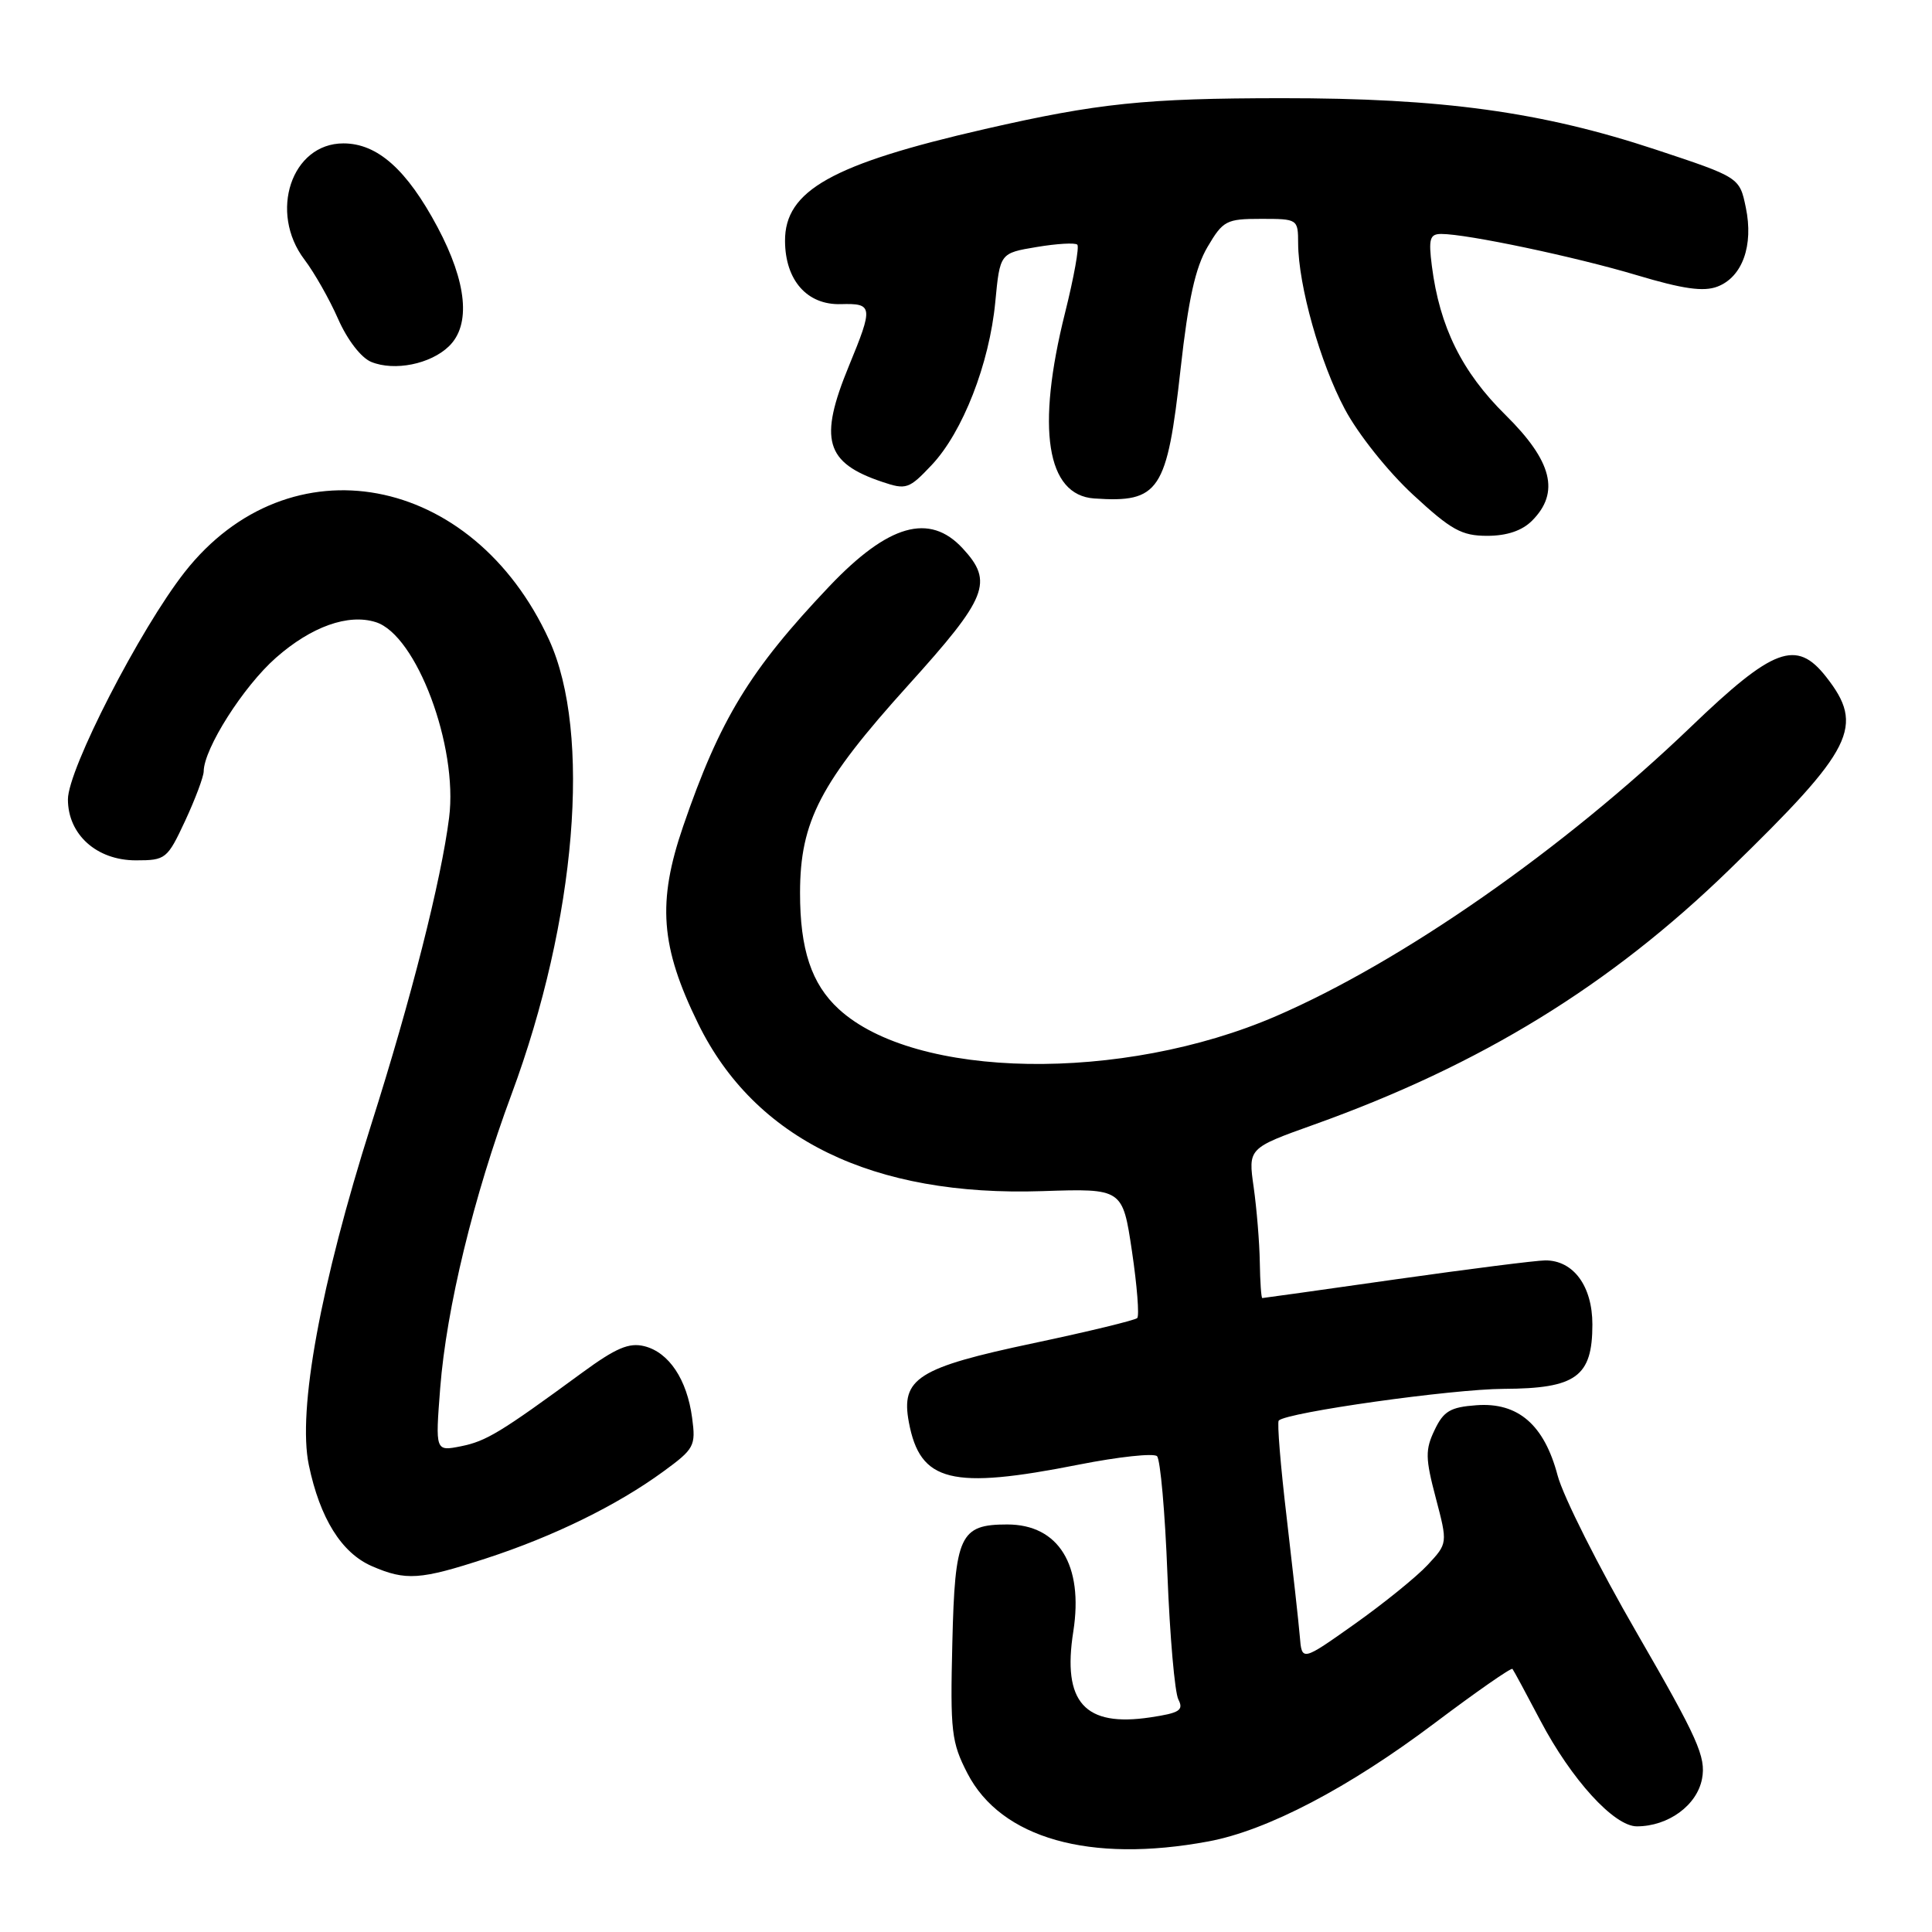 <?xml version="1.0" encoding="UTF-8" standalone="no"?>
<!DOCTYPE svg PUBLIC "-//W3C//DTD SVG 1.1//EN" "http://www.w3.org/Graphics/SVG/1.1/DTD/svg11.dtd" >
<svg xmlns="http://www.w3.org/2000/svg" xmlns:xlink="http://www.w3.org/1999/xlink" version="1.1" viewBox="0 0 256 256">
 <g >
 <path fill="currentColor"
d=" M 160.11 244.00 C 167.90 242.56 178.73 236.89 190.14 228.29 C 195.63 224.16 200.25 220.94 200.41 221.14 C 200.57 221.34 202.23 224.41 204.10 227.97 C 208.21 235.79 213.87 242.00 216.89 242.00 C 221.06 242.00 224.87 239.21 225.53 235.69 C 226.07 232.80 224.98 230.37 216.93 216.44 C 211.85 207.67 207.11 198.25 206.39 195.50 C 204.62 188.80 201.16 185.79 195.64 186.20 C 192.18 186.45 191.28 186.98 190.09 189.49 C 188.84 192.09 188.86 193.23 190.25 198.49 C 191.83 204.50 191.83 204.50 189.17 207.36 C 187.70 208.94 183.35 212.46 179.50 215.19 C 172.50 220.15 172.50 220.15 172.23 216.82 C 172.08 215.00 171.29 207.91 170.49 201.07 C 169.68 194.24 169.21 188.46 169.44 188.23 C 170.53 187.14 192.39 184.06 199.25 184.03 C 208.84 183.99 211.00 182.42 211.00 175.50 C 211.00 170.41 208.48 166.99 204.75 167.01 C 203.51 167.02 194.63 168.15 185.01 169.51 C 175.39 170.88 167.40 172.00 167.26 172.00 C 167.12 172.00 166.97 169.86 166.93 167.25 C 166.89 164.64 166.52 160.17 166.12 157.32 C 165.38 152.14 165.38 152.14 174.16 149.00 C 196.23 141.10 213.36 130.58 229.17 115.21 C 245.65 99.19 247.13 96.24 241.95 89.66 C 238.03 84.68 234.99 85.80 224.03 96.33 C 207.14 112.53 185.81 127.41 169.09 134.64 C 148.69 143.46 121.25 143.02 111.13 133.70 C 107.52 130.38 106.00 125.79 106.01 118.28 C 106.02 108.83 108.70 103.69 120.34 90.80 C 130.87 79.14 131.68 77.11 127.55 72.65 C 123.16 67.91 117.71 69.47 109.91 77.67 C 99.36 88.78 95.39 95.29 90.52 109.49 C 87.07 119.55 87.51 125.43 92.50 135.62 C 100.00 150.95 115.66 158.58 138.12 157.83 C 148.75 157.48 148.75 157.48 149.99 165.79 C 150.67 170.37 150.98 174.35 150.69 174.65 C 150.39 174.94 144.22 176.44 136.98 177.97 C 121.59 181.22 119.34 182.65 120.43 188.46 C 121.92 196.40 126.03 197.42 143.00 194.06 C 148.22 193.03 152.86 192.53 153.31 192.95 C 153.75 193.37 154.38 200.42 154.69 208.61 C 155.01 216.80 155.66 224.26 156.14 225.19 C 156.87 226.62 156.30 226.98 152.42 227.56 C 143.71 228.87 140.74 225.56 142.22 216.17 C 143.59 207.38 140.27 202.00 133.47 202.00 C 127.19 202.00 126.53 203.42 126.19 217.67 C 125.90 229.46 126.07 230.86 128.19 234.98 C 132.64 243.59 144.39 246.92 160.11 244.00 Z  M 64.40 206.50 C 73.36 203.58 81.75 199.47 87.87 195.00 C 92.01 191.98 92.21 191.60 91.71 187.87 C 91.03 182.78 88.64 179.20 85.39 178.38 C 83.35 177.87 81.62 178.61 77.15 181.88 C 66.29 189.84 64.44 190.96 61.07 191.64 C 57.68 192.31 57.68 192.31 58.33 183.91 C 59.16 173.34 62.74 158.58 67.78 145.00 C 76.36 121.87 78.41 97.13 72.76 84.79 C 62.64 62.68 38.33 58.16 24.47 75.81 C 18.56 83.34 9.00 101.95 9.00 105.92 C 9.00 110.58 12.81 114.00 18.00 114.00 C 21.96 114.00 22.17 113.83 24.54 108.75 C 25.88 105.86 26.98 102.92 26.99 102.22 C 27.01 99.20 32.26 90.94 36.57 87.15 C 41.26 83.02 46.15 81.28 49.80 82.44 C 55.18 84.14 60.71 98.88 59.51 108.34 C 58.46 116.65 54.48 132.36 49.19 149.00 C 42.47 170.20 39.41 186.86 40.92 194.12 C 42.39 201.18 45.25 205.77 49.27 207.52 C 53.78 209.48 55.67 209.35 64.40 206.50 Z  M 203.00 69.00 C 206.73 65.27 205.68 61.10 199.49 54.99 C 193.71 49.29 190.76 43.31 189.73 35.25 C 189.27 31.63 189.46 31.00 190.98 31.00 C 194.39 31.00 208.76 34.03 216.91 36.47 C 222.99 38.29 225.72 38.68 227.56 37.98 C 230.87 36.72 232.38 32.54 231.33 27.50 C 230.50 23.50 230.50 23.50 219.33 19.80 C 204.24 14.81 191.07 13.00 169.87 13.01 C 151.75 13.02 145.49 13.67 130.50 17.10 C 110.24 21.74 103.98 25.25 104.02 31.94 C 104.05 37.15 106.95 40.43 111.41 40.30 C 115.68 40.18 115.73 40.61 112.48 48.50 C 108.47 58.24 109.35 61.32 116.89 63.85 C 120.08 64.93 120.45 64.80 123.45 61.62 C 127.56 57.27 131.10 48.20 131.88 40.02 C 132.50 33.54 132.50 33.54 137.37 32.73 C 140.05 32.28 142.47 32.14 142.75 32.42 C 143.03 32.70 142.30 36.75 141.13 41.43 C 137.28 56.79 138.66 65.62 145.00 66.05 C 153.62 66.64 154.64 65.11 156.44 48.83 C 157.46 39.67 158.39 35.45 160.01 32.71 C 162.06 29.23 162.50 29.00 167.10 29.00 C 171.96 29.00 172.00 29.03 172.01 32.25 C 172.04 37.83 174.92 48.07 178.19 54.20 C 179.94 57.50 183.91 62.48 187.22 65.54 C 192.29 70.23 193.67 71.00 197.06 71.00 C 199.67 71.00 201.68 70.32 203.00 69.00 Z  M 59.48 45.89 C 62.42 43.05 61.88 37.44 57.97 30.09 C 53.90 22.46 50.01 19.00 45.50 19.00 C 38.63 19.00 35.58 28.13 40.35 34.41 C 41.64 36.11 43.65 39.64 44.80 42.26 C 46.03 45.05 47.85 47.41 49.20 47.96 C 52.27 49.21 57.04 48.25 59.48 45.89 Z "/>
</g>
</svg>